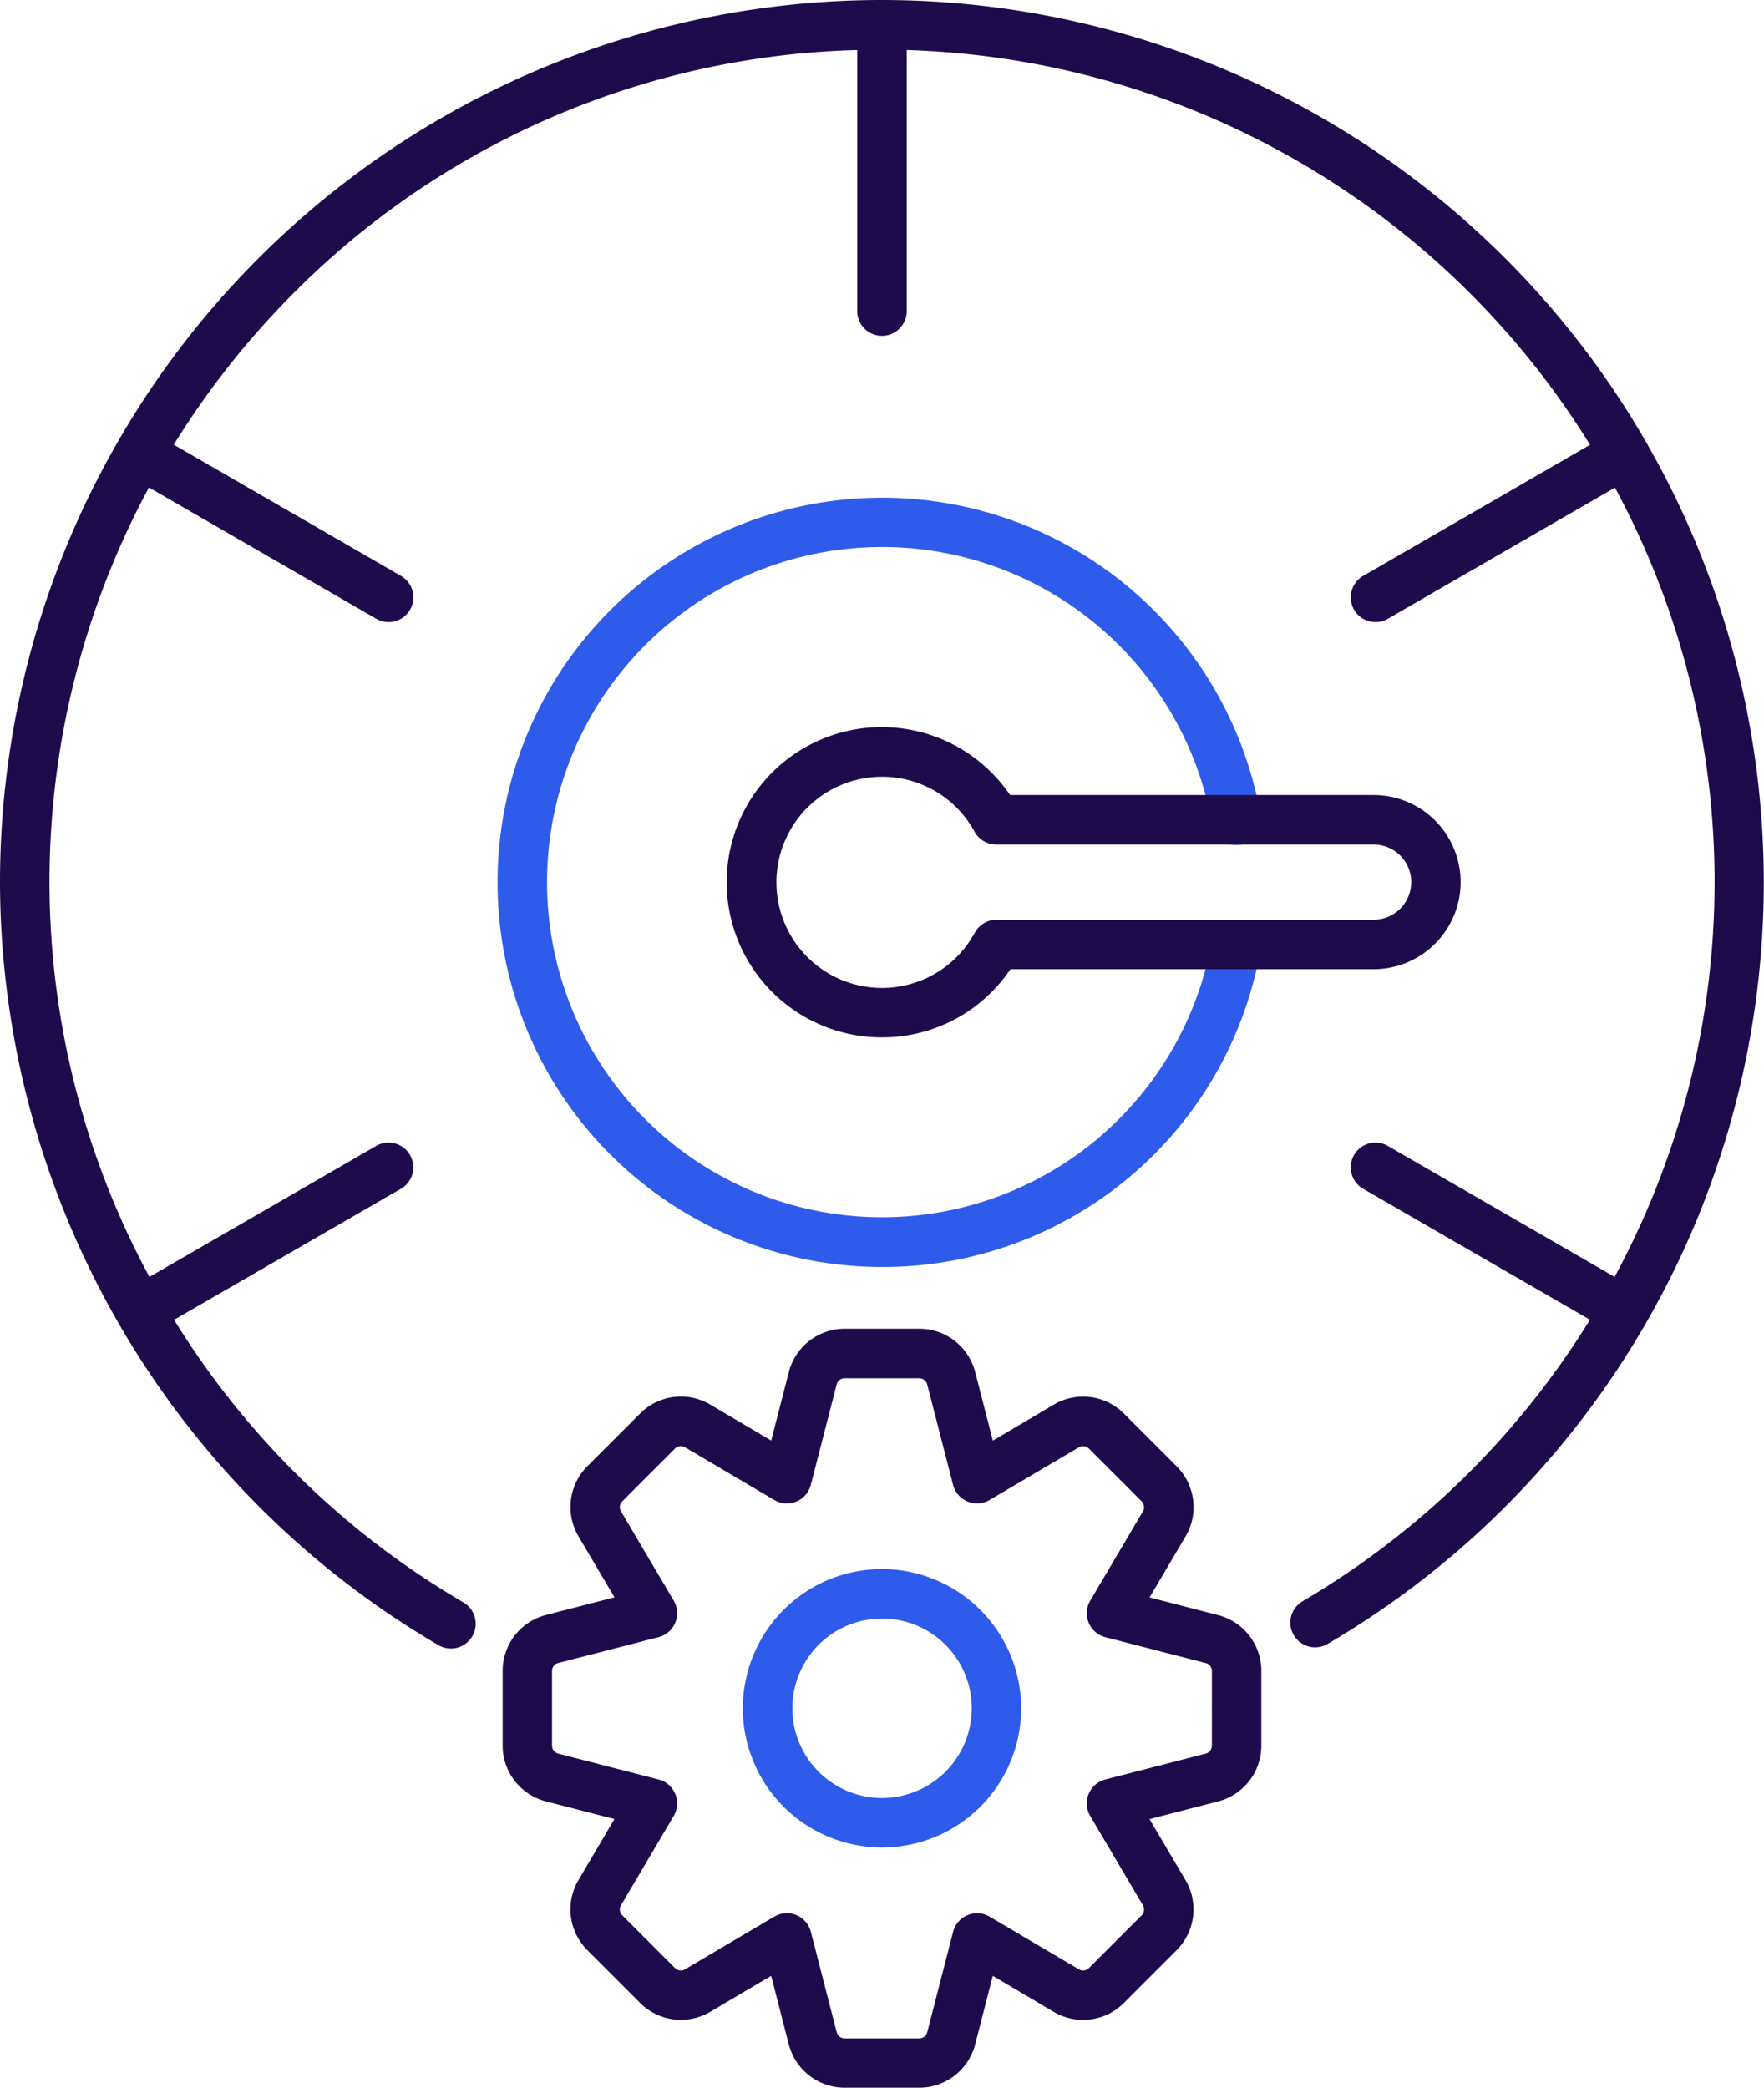 <svg xmlns="http://www.w3.org/2000/svg" width="77.586" height="91.791" viewBox="0 0 77.586 91.791">
  <g id="small-dimention" transform="translate(-38.827 -26.5)">
    <path id="Path_7595" data-name="Path 7595" d="M106.038,110.622a16.911,16.911,0,1,1,16.656-19.85,1.088,1.088,0,1,1-2.143.375,14.734,14.734,0,1,0,0,5.109,1.088,1.088,0,0,1,2.143.373A16.87,16.87,0,0,1,106.038,110.622Z" transform="translate(-28.418 -28.418)" fill="#2f5bea"/>
    <g id="Group_3640" data-name="Group 3640" transform="translate(38.827 26.5)">
      <path id="Path_7596" data-name="Path 7596" d="M121.117,173.379h0L118.1,172.6l1.584-2.684a2.535,2.535,0,0,0-.392-3.079l-2.322-2.322a2.537,2.537,0,0,0-3.08-.392l-2.684,1.584-.778-3.02a2.537,2.537,0,0,0-2.455-1.9h-3.283a2.536,2.536,0,0,0-2.455,1.9l-.777,3.018-2.685-1.585a2.536,2.536,0,0,0-3.079.392l-2.322,2.321a2.536,2.536,0,0,0-.391,3.08l1.584,2.683-3.019.779a2.536,2.536,0,0,0-1.9,2.454v3.283a2.537,2.537,0,0,0,1.9,2.455l3.017.777-1.584,2.685a2.535,2.535,0,0,0,.392,3.079l2.322,2.322a2.537,2.537,0,0,0,3.08.392l2.683-1.584.778,3.019a2.536,2.536,0,0,0,2.455,1.9h3.283a2.537,2.537,0,0,0,2.455-1.9l.777-3.018,2.685,1.585a2.535,2.535,0,0,0,3.079-.392l2.322-2.322a2.537,2.537,0,0,0,.391-3.08l-1.584-2.683,3.019-.778a2.536,2.536,0,0,0,1.9-2.455v-3.283A2.536,2.536,0,0,0,121.117,173.379Zm-.276,5.738a.36.36,0,0,1-.269.349l-4.418,1.138a1.087,1.087,0,0,0-.665,1.606l2.319,3.927a.363.363,0,0,1-.056.439l-2.321,2.321a.361.361,0,0,1-.437.057l-3.929-2.319a1.088,1.088,0,0,0-1.606.666l-1.138,4.416a.361.361,0,0,1-.349.271h-3.283a.361.361,0,0,1-.349-.269L103.2,187.3a1.088,1.088,0,0,0-1.606-.666l-3.927,2.318a.36.36,0,0,1-.438-.055l-2.322-2.321a.361.361,0,0,1-.057-.437l2.319-3.929a1.087,1.087,0,0,0-.665-1.606l-4.416-1.138a.361.361,0,0,1-.27-.349v-3.283a.36.36,0,0,1,.269-.349l4.417-1.138a1.087,1.087,0,0,0,.665-1.606l-2.318-3.927a.36.36,0,0,1,.056-.438l2.322-2.322a.358.358,0,0,1,.436-.056l3.929,2.319a1.088,1.088,0,0,0,1.606-.665l1.138-4.417a.361.361,0,0,1,.349-.27h3.283a.361.361,0,0,1,.349.269l1.138,4.418a1.088,1.088,0,0,0,1.606.665L114.993,166a.36.36,0,0,1,.438.056l2.322,2.322a.36.36,0,0,1,.056.436l-2.319,3.929a1.087,1.087,0,0,0,.665,1.606l4.416,1.138a.361.361,0,0,1,.271.349Z" transform="translate(-67.538 -102.369)" fill="#1e0b4b"/>
      <path id="Path_7597" data-name="Path 7597" d="M120.052,185.076a6.12,6.12,0,1,0,6.12,6.12A6.127,6.127,0,0,0,120.052,185.076Zm0,10.065A3.945,3.945,0,1,1,124,191.2,3.949,3.949,0,0,1,120.052,195.141Z" transform="translate(-81.259 -116.091)" fill="#2f5bea"/>
      <path id="Path_7598" data-name="Path 7598" d="M77.62,26.5A38.793,38.793,0,0,0,38.827,65.293,38.958,38.958,0,0,0,58.11,98.83a1.088,1.088,0,0,0,1.1-1.88A36.658,36.658,0,0,1,46.484,84.525l9.959-5.75a1.088,1.088,0,1,0-1.088-1.884L45.4,82.641a36.532,36.532,0,0,1-.021-34.708l9.979,5.761a1.088,1.088,0,1,0,1.088-1.884l-9.976-5.759a36.792,36.792,0,0,1,4.749-6.129A36.282,36.282,0,0,1,76.532,28.7v11.51a1.088,1.088,0,0,0,2.175,0V28.7a36.625,36.625,0,0,1,30.054,17.356L98.8,51.811a1.088,1.088,0,1,0,1.088,1.884l9.97-5.756a36.485,36.485,0,0,1-.015,34.7l-9.955-5.748A1.088,1.088,0,1,0,98.8,78.775l9.957,5.749A36.665,36.665,0,0,1,96.1,96.911a1.088,1.088,0,0,0,1.1,1.877A38.8,38.8,0,0,0,77.62,26.5Z" transform="translate(-38.827 -26.5)" fill="#1e0b4b"/>
    </g>
    <path id="Path_7599" data-name="Path 7599" d="M119.15,113.636a6.822,6.822,0,1,1,5.633-10.657h15.988a3.828,3.828,0,1,1,0,7.657H124.8a6.8,6.8,0,0,1-5.647,3Zm0-11.461a4.643,4.643,0,1,0,3.283,7.926,4.664,4.664,0,0,0,.8-1.071,1.087,1.087,0,0,1,.956-.569h16.585a1.653,1.653,0,1,0,0-3.306h-16.6a1.089,1.089,0,0,1-.954-.566,4.623,4.623,0,0,0-4.07-2.414Z" transform="translate(-41.53 -41.525)" fill="#1e0b4b"/>
  </g>
</svg>
